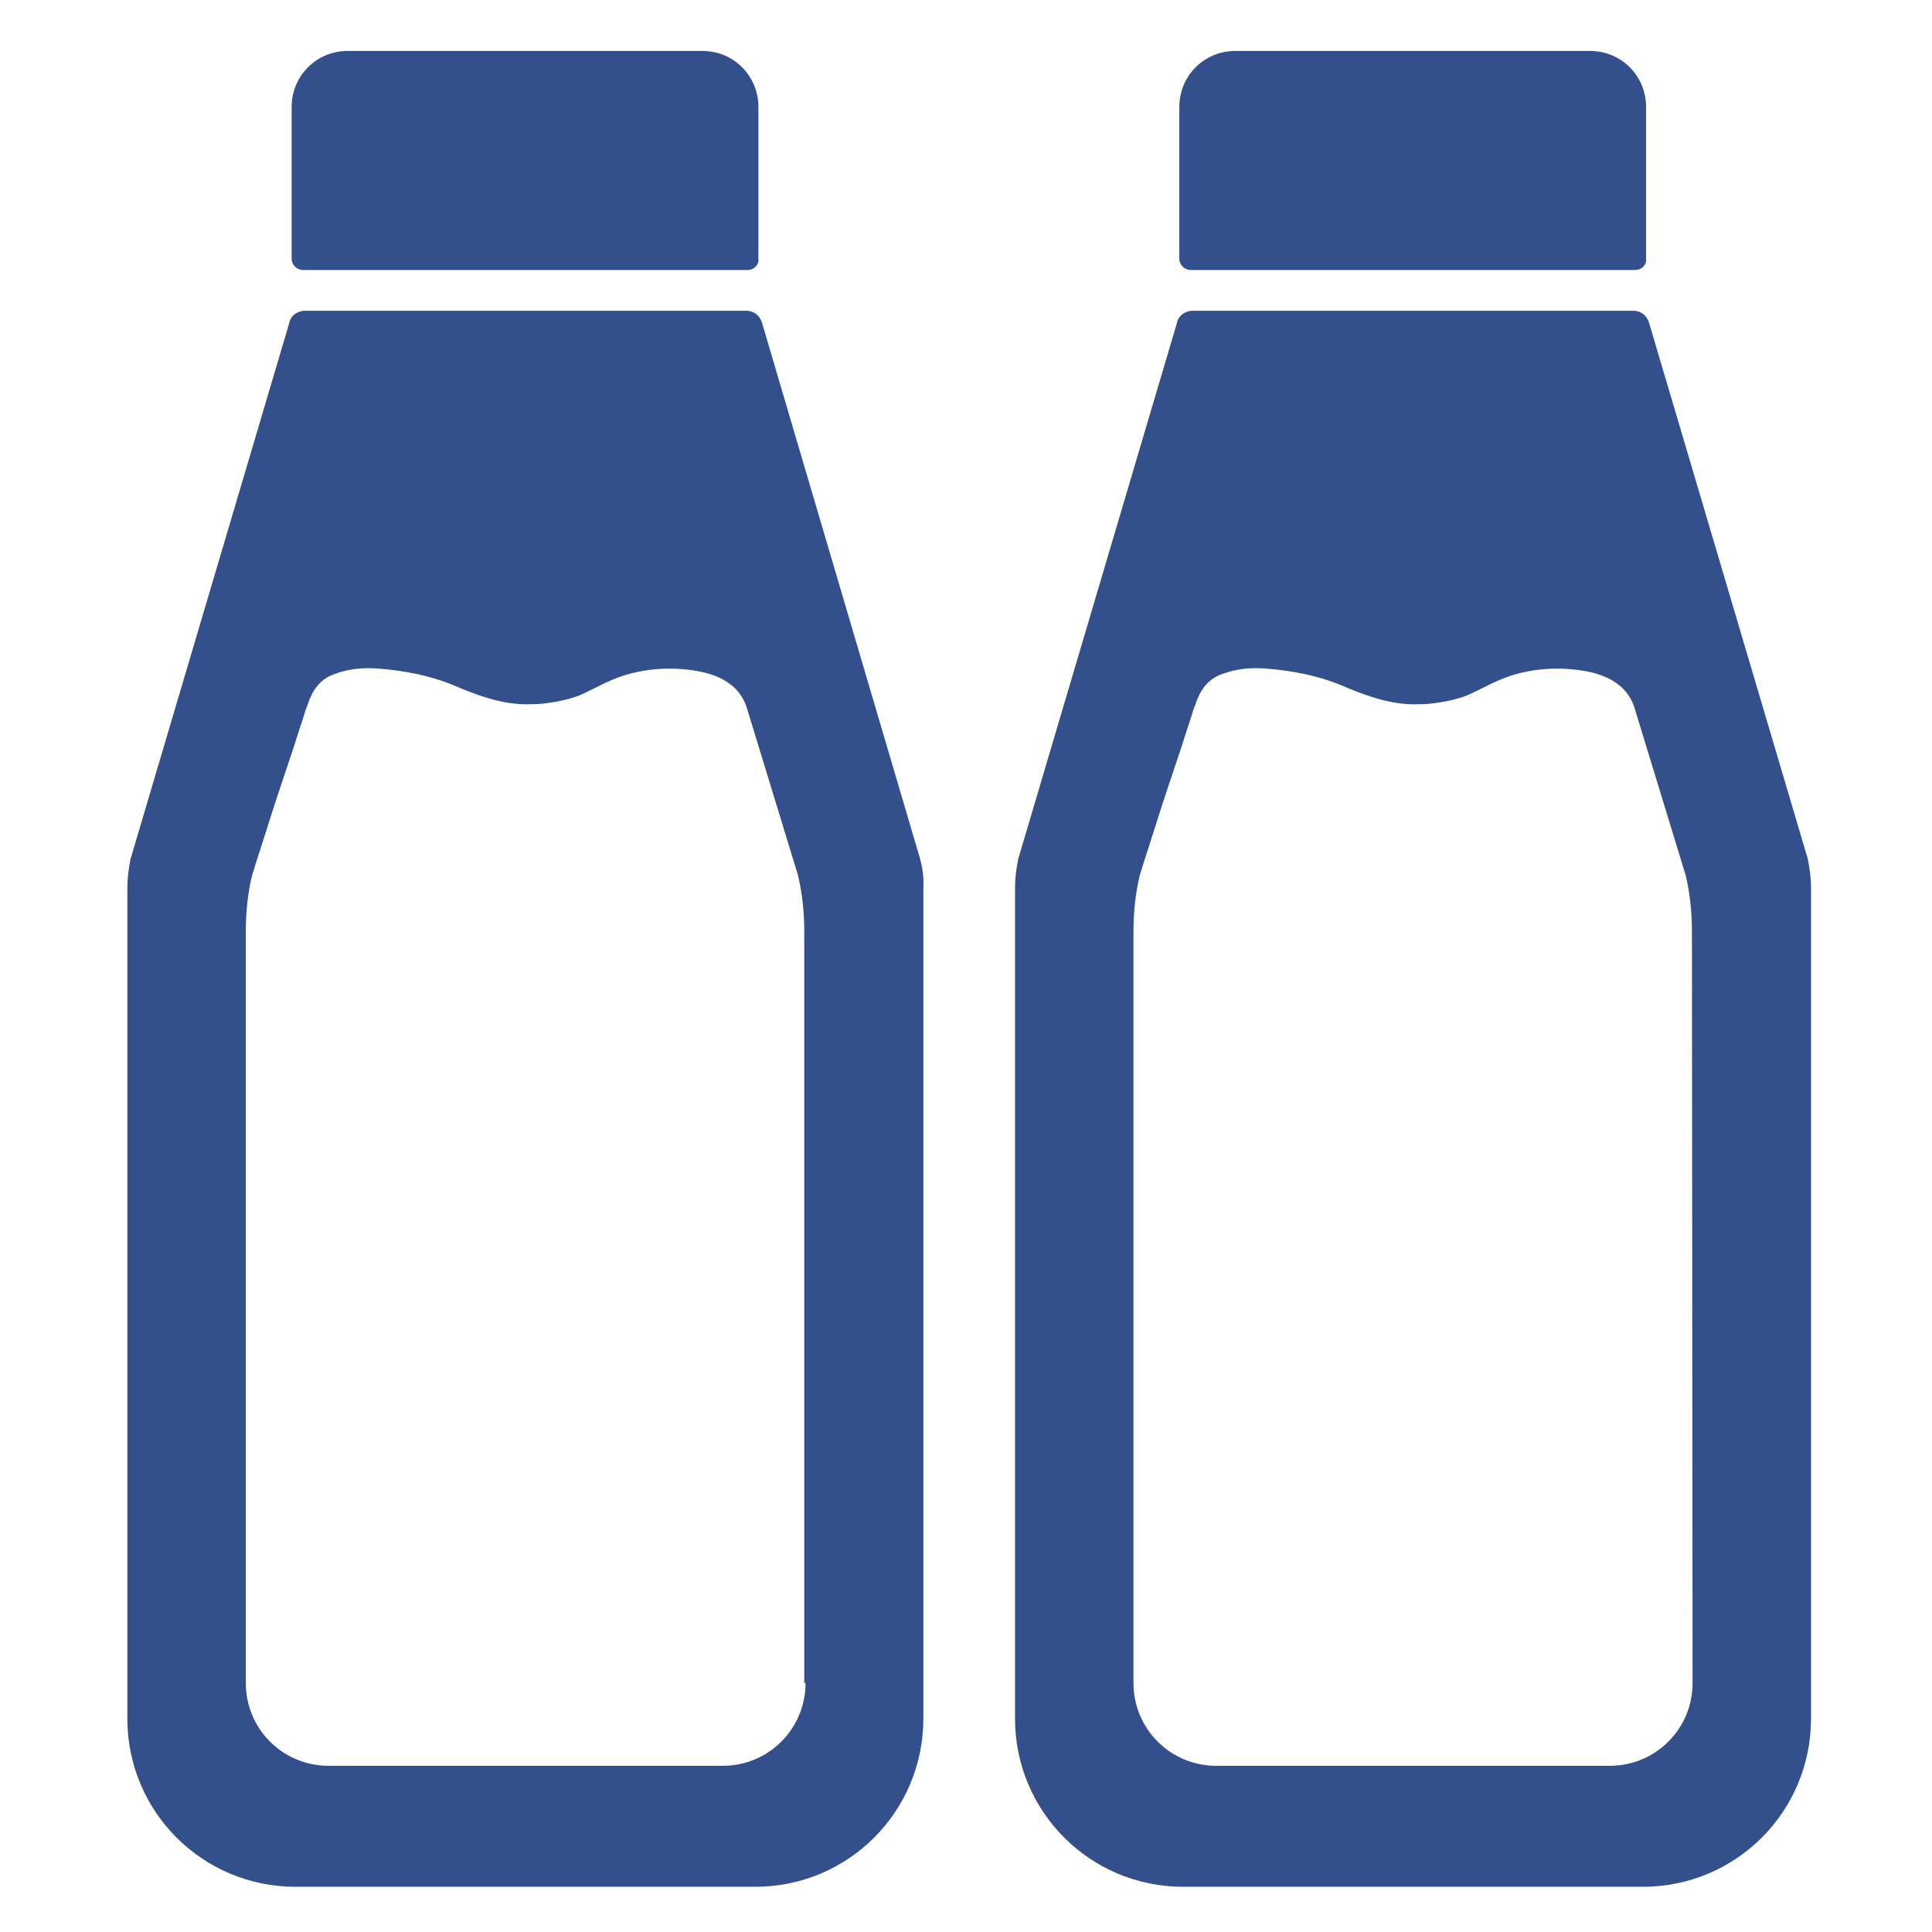 <?xml version="1.0" encoding="utf-8"?>
<!-- Generator: Adobe Illustrator 22.0.1, SVG Export Plug-In . SVG Version: 6.00 Build 0)  -->
<svg version="1.1" xmlns="http://www.w3.org/2000/svg" xmlns:xlink="http://www.w3.org/1999/xlink" x="0px" y="0px"
	 viewBox="0 0 303.4 303.4" style="enable-background:new 0 0 303.4 303.4;" xml:space="preserve">
<style type="text/css">
	.st0{display:none;}
	.st1{display:inline;fill:#33508D;}
	.st2{display:inline;}
	.st3{fill:#FAF8F5;}
	.st4{fill:#33508D;}
	.st5{fill:#EACD4D;}
	.st6{fill:#708042;}
	.st7{fill:#C56A36;}
	.st8{fill:#ACC5E0;}
	.st9{fill:#CCA79C;}
	.st10{fill:none;stroke:#33508D;stroke-width:23.166;stroke-miterlimit:10;}
</style>
<g id="레이어_1" class="st0">
	<g id="레이어_1_1_">
		<path class="st1" d="M247,65.8H27.7c-3.1,0-5.5,2.7-5.2,5.7l20.3,219.4c0.3,2.6,2.5,4.6,5.2,4.6h178.7c2.7,0,4.9-2,5.2-4.6
			l20.3-219.4C252.5,68.4,250.1,65.8,247,65.8z M137.4,246.5c-43.1,0-78.1-35-78.1-78.1s35-78.1,78.1-78.1s78.1,35,78.1,78.1
			C215.4,211.5,180.5,246.5,137.4,246.5z"/>
		<path class="st1" d="M260.5,55.4H14.2c-2.1,0-3.9-1.7-3.9-3.9V10.7c0-2.1,1.7-3.9,3.9-3.9h246.3c2.1,0,3.9,1.7,3.9,3.9v40.9
			C264.4,53.7,262.6,55.4,260.5,55.4z"/>
		<g class="st2">
			<path class="st3" d="M140.8,269.1c-0.6-0.1-1.1,0-1.6,0.2c-0.8,0.4-1.1,1.2-1.1,1.9c0,0.9,0.6,1.8,1.5,2.4l0.1,0.1
				c0.1,0.1,0.2,0.1,0.3,0.2c0.2,0.1,0.5,0.4,0.5,0.7c0.1,0.3-0.1,0.6-0.3,0.9c-0.4,0.4-1.2,0.4-1.7,0.1c-0.3-0.2-0.5-0.4-0.6-0.8
				c-0.2-0.6-0.4-1-0.7-1.1c-0.2-0.1-0.5-0.1-0.7,0s-0.4,0.3-0.4,0.6c0,0.1,0,0.1,0,0.2c-0.5,1.2-1.1,1.9-1.8,1.6
				c-0.1-0.1-0.2-0.1-0.3-0.3c-0.2-0.4,0-0.8,0.1-1.2c0.1-0.2,0.2-0.4,0.2-0.7c0.2-0.5,0.3-0.9,0.5-1.4c0.1-0.4,0.3-0.7,0.4-1.1
				c0.1-0.2,0.1-0.4,0.2-0.5c0-0.1,0.1-0.2,0.1-0.4l0,0c0-0.1,0-0.2,0-0.2c0-0.1,0-0.1,0-0.2s0-0.1-0.1-0.2c0-0.1,0-0.1-0.1-0.2
				l-0.1-0.1l-0.1-0.1c-0.1,0-0.1-0.1-0.2-0.1c-0.1,0-0.1,0-0.2,0c-0.1,0-0.3,0-0.3,0c-0.2,0-0.3,0.1-0.4,0.2
				c-0.3,0.2-0.4,0.6-0.5,0.9c-0.1,0.2-0.1,0.3-0.2,0.5c-0.1,0.2-0.2,0.5-0.3,0.7c-0.1,0.3-0.2,0.5-0.3,0.8s-0.2,0.5-0.3,0.8
				c-0.1,0.2-0.2,0.5-0.2,0.7c-0.1,0.2-0.1,0.3-0.2,0.5c0,0.1,0,0.1-0.1,0.2v0.1c0,0.1-0.1,0.2-0.2,0.3c-0.1,0.1-0.1,0.2-0.2,0.2
				c-0.1,0.1-0.2,0.2-0.3,0.3c-0.1,0-0.1,0.1-0.2,0.1c-0.2,0-0.4,0-0.5-0.1c-0.5-0.4-0.3-1.1-0.3-1.6c0-0.3,0.1-0.5,0.2-0.7
				c0.1-0.3,0.2-0.6,0.4-0.9c0.1-0.3,0.3-0.6,0.5-0.8c0.2-0.2,0.4-0.4,0.6-0.5c0.2-0.1,0.4-0.1,0.6-0.1c0.1,0,0.2-0.1,0.2-0.2
				s0.1-0.3,0.2-0.6c0.1-0.2,0.1-0.3,0.2-0.4c0-0.1,0-0.2-0.1-0.3c-0.3-0.2-0.8-0.3-1.7-0.1c-1.3,0.4-2.8,2.2-3.2,4.4
				c-0.1,0.6-0.6,2.2-1.7,2.3c-1.3,0.1-0.4-2-0.4-2s2.5-7.2,2.7-7.6c0.2-0.4,0.3-1.4-0.6-1.6c-0.9-0.1-1.3,1-1.3,1l-3,8.6
				c-0.5,1.2-1.1,1.9-1.8,1.6c-0.1-0.1-0.2-0.1-0.3-0.3c-0.2-0.4,0-0.8,0.1-1.2c0.1-0.2,0.2-0.4,0.2-0.7c0.2-0.5,0.3-0.9,0.5-1.4
				c0.1-0.4,0.3-0.7,0.4-1.1c0.1-0.2,0.1-0.4,0.2-0.5c0-0.1,0.1-0.2,0.1-0.4l0,0c0-0.1,0-0.2,0-0.2c0-0.1,0-0.1,0-0.2s0-0.1-0.1-0.2
				c0-0.1,0-0.1-0.1-0.2l-0.1-0.1l-0.1-0.1c-0.1,0-0.1-0.1-0.2-0.1s-0.1,0-0.2,0s-0.3,0-0.3,0c-0.2,0-0.3,0.1-0.4,0.2
				c-0.3,0.2-0.4,0.6-0.5,0.9c-0.1,0.2-0.1,0.3-0.2,0.5s-0.2,0.5-0.3,0.7c-0.1,0.3-0.2,0.5-0.3,0.8c-0.1,0.3-0.2,0.5-0.3,0.8
				c-0.1,0.2-0.2,0.5-0.2,0.7c-0.1,0.2-0.1,0.3-0.2,0.5c0,0.1,0,0.1-0.1,0.2v0.1c0,0.1-0.1,0.2-0.2,0.3c-0.1,0.1-0.1,0.2-0.2,0.2
				c-0.1,0.1-0.2,0.2-0.3,0.3c-0.1,0-0.1,0.1-0.2,0.1c-0.2,0-0.4,0-0.5-0.1c-0.5-0.4-0.3-1.1-0.3-1.6c0-0.3,0.1-0.5,0.2-0.7
				c0.1-0.3,0.2-0.6,0.4-0.9c0.1-0.3,0.3-0.6,0.5-0.8c0.2-0.2,0.4-0.4,0.6-0.5s0.4-0.1,0.6-0.1c0.1,0,0.2-0.1,0.2-0.2
				s0.1-0.3,0.2-0.6c0.1-0.2,0.1-0.3,0.2-0.4c0-0.1,0-0.2-0.1-0.3c-0.3-0.2-0.8-0.3-1.7-0.1c-1.3,0.4-2.7,2.1-3.2,4.2
				c-0.5,1.9-1.5,2.5-2.2,2.6c-1,0.1-1.9-0.2-2.6-0.7l-0.1-0.1c-0.2-0.2-0.5-0.4-1-0.6l2.3-6.5l0.8-2.3c0.1-0.3,0.4-0.6,0.7-0.6
				c0.1,0,0.3,0,0.4,0h0.1c0.2,0.1,0.5,0.5,0.5,0.9c0,0.1,0,0.2,0,0.3c-0.1,0.5-0.4,0.8-0.8,1.1c-0.3,0.3-0.8,0.5-1.1,0.7
				c-0.1,0-0.1,0.1-0.1,0.1l-0.6,1.5c-0.1,0.2,0.1,0.4,0.3,0.3c0.4-0.1,0.8-0.3,0.8-0.3c1.2-0.5,2.3-1.3,2.9-2.5
				c0.3-0.6,0.4-1.3,0.3-2c0-0.1,0-0.2-0.1-0.3c-0.4-1.2-1.6-2-2.8-1.9c-0.4,0-0.7,0.1-1,0.3c-0.4,0.2-0.7,0.5-1,0.9
				c-0.2,0.3-0.4,0.7-0.6,1.2l-1.1,3.1c-0.6,0.2-1.2,0.4-1.8,0.3c-0.6-0.1-1.1-0.4-1.5-0.9c-0.1-0.1-0.1-0.2-0.2-0.2
				c-0.1-0.1-0.2-0.1-0.3,0c-0.1,0.1-0.1,0.2-0.2,0.3c-0.1,0.5,0,1,0.2,1.5c0.1,0.1,0.2,0.3,0.3,0.4c0.1,0.1,0.2,0.2,0.4,0.3
				c0.5,0.4,1.3,0.6,1.9,0.5c0.2,0,0.4,0,0.6-0.1l-1.4,3.9c-0.1,0.2-0.2,0.4-0.4,0.6c-0.3,0.3-0.8,0.5-1.2,0.5c-0.1,0-0.1,0-0.2,0
				c-0.3,0-0.7-0.2-0.8-0.5c0-0.1,0-0.3,0-0.4c0.1-0.1,0.3-0.3,0.7-0.3c0,0,0.5,0,1,0.2c0.1,0,0.2,0,0.3-0.1
				c0.1-0.1,0.1-0.2,0.2-0.4c0.1-0.2,0.2-0.6,0.3-0.8c0-0.1,0-0.2-0.1-0.3c-0.4-0.1-0.8-0.2-1.2-0.3c-0.6-0.1-1.1,0-1.6,0.1
				c-0.4,0.1-0.7,0.3-1,0.5c-0.5,0.4-0.7,1-0.7,1.6l0,0c0,0.2,0.1,0.5,0.2,0.7c0.2,0.3,0.4,0.7,0.7,0.9c0.3,0.3,0.7,0.4,1.1,0.5
				c0.3,0.1,0.5,0.1,0.8,0.1s0.5,0,0.8,0c0.4-0.1,0.8-0.2,1.2-0.5c0.2-0.1,0.3-0.2,0.5-0.4c0,0,0.1-0.1,0.2-0.2s0.1-0.1,0.2-0.2l0,0
				c0.3,0.3,0.5,0.4,0.6,0.5l0,0c0.5,0.5,1.1,0.9,1.7,1.1c1,0.4,2.3,0.5,3.3,0c0.6-0.3,1.1-0.8,1.5-1.4c0.5,0.9,1.3,1.1,2.1,1
				c0.2,0,0.3-0.1,0.4-0.1c0.4-0.2,0.8-0.5,1-0.8c0,0,0.4,0.5,1.1,0.8c0.2,0.1,0.5,0.2,0.9,0.2c0.7,0,1.5-0.5,2-0.9l0.1,0.1
				c0.6,0.6,1.6,0.9,2.4,0.7c0.8-0.1,1.6-0.6,2.1-1.1c0.4,1.1,1.3,1.3,2.2,1.1c0.2,0,0.3-0.1,0.4-0.1c0.4-0.2,0.8-0.5,1-0.8
				c0,0,0.4,0.5,1.1,0.8c0.2,0.1,0.5,0.2,0.9,0.2c1.2,0,2.5-1.3,2.6-1.4l0,0l0,0c0.3,0.5,0.8,0.9,1.4,1.2c0.4,0.2,0.9,0.3,1.4,0.3
				c0.1,0,0.1,0,0.2,0c0.8,0,1.6-0.4,2.2-0.9c0.7-0.6,0.9-1.5,0.7-2.4c-0.2-0.8-0.9-1.3-1.6-1.8c-0.1,0-0.1-0.1-0.2-0.1
				c-0.2-0.1-0.3-0.3-0.5-0.4c-0.2-0.3-0.4-0.6-0.3-0.8c0-0.2,0.1-0.3,0.3-0.4l0,0c0.1,0,0.2-0.1,0.3-0.1c0.2,0,0.4,0,0.6,0.2
				c0.1,0.1,0.2,0.2,0.3,0.3c0.1,0.1,0.2,0.2,0.3,0.3c0.2,0.2,0.5,0.2,0.7,0.2c0.4-0.1,0.6-0.5,0.5-0.9
				C142.7,269.8,141.7,269.2,140.8,269.1z"/>
			<path class="st3" d="M152.4,270.9c0-0.1,0.1-0.2,0.1-0.3c0.1-0.2,0.1-0.5,0-0.8c0-0.2-0.1-0.3-0.3-0.4c-0.1-0.1-0.2-0.1-0.3-0.2
				c-0.1,0-0.1,0-0.2,0c-0.7-0.1-1.1,0.8-1.1,0.8l-2.1,4.5c0-0.8,0-1.9-0.1-2.4c0-0.8-0.1-1.6-0.9-1.7c-0.7-0.1-1.1,0.8-1.1,0.9
				l-1.3,3.3c0-0.3,0-0.6,0-0.9c0-1.1,0-2.3,0-2.6c0,0,0,0,0-0.1l0,0c0-0.2,0-0.3,0-0.4c0-0.4-0.1-1.1-0.6-1.3c-0.1,0-0.2-0.1-0.4,0
				c0,0,0,0-0.1,0c-0.9,0.1-0.8,1.3-0.8,1.3l0.1,5.1c0,0.1,0,0.3,0,0.4c0.1,0.5,0.2,0.9,0.5,1.2c0.3,0.3,0.7,0.4,1,0.3
				c0.6-0.1,1-0.8,1.2-1.4c0.1-0.3,0.2-0.6,0.3-0.8c0.1-0.3,0.2-0.5,0.3-0.8c0.1-0.2,0.2-0.5,0.3-0.7s0.1-0.4,0.2-0.5l0.1,2.7
				c0,0.8,0.4,1.6,1.3,1.6c0.6,0,1-0.6,1.3-1.1c0.1-0.2,1.5-3.4,2.3-5C152.3,271.2,152.3,271,152.4,270.9z"/>
			<path class="st3" d="M167.7,273.4c0-0.1,0.1-0.2,0.1-0.3l0.8-2.2c1.1,0,1.9-0.1,2.5-1.2c0.1-0.2,0.1-0.6-0.2-0.5
				c-0.1,0-0.1,0-0.2,0c-0.4,0.1-0.8,0.1-1.2,0.1c-0.1,0-0.1,0-0.2,0l0,0l0,0c0,0-0.1,0-0.2,0l0,0l0,0c0.2-0.6,0.4-1,0.4-1.1
				c0.2-0.4,0.3-1.4-0.6-1.6h-0.1c-0.2,0-0.4,0.1-0.5,0.1c-0.4,0.3-0.6,0.8-0.6,0.8l-0.6,1.7l0,0l0,0c-0.4,0-1.1-0.1-1.5-0.1
				c-0.2,0-0.5,0-0.4,0.3c0.2,0.7,0.8,1.1,1.4,1.2l-0.9,2.5v0.1l-0.1,0.2c-0.4,0.8-1.3,1.5-2,1.8c-0.6,0.3-1.7,0.4-2.3,0.3
				c-0.4-0.1-0.8-0.3-1-0.6c-0.2-0.4-0.3-0.8-0.2-1.2c0.1-0.5,0.2-0.9,0.4-1.3c0.4-0.8,0.8-1.4,1.3-1.6l0,0c0.3-0.2,0.7-0.3,1-0.2
				c0.4,0.1,0.6,0.4,0.6,0.8c-0.1,0.4-0.4,0.6-0.8,0.7c-0.3,0.1-0.7,0.2-1,0.2c-0.1,0-0.2,0-0.2,0c-0.1,0-0.2,0-0.2,0.1
				c-0.1,0.1-0.1,0.1-0.1,0.2c-0.1,0.2-0.3,0.7-0.3,1.1c0,0.1,0.1,0.3,0.2,0.3c0.4,0,0.7,0,1.2-0.1c0.4-0.1,0.9-0.2,1.2-0.3
				c0.5-0.2,0.9-0.5,1.2-0.9c0.9-1.3,0.4-3.3-1.2-3.6c-0.5-0.1-0.9-0.1-1.4,0.1c-0.2,0.1-0.4,0.1-0.6,0.2c-0.1,0.1-0.3,0.1-0.4,0.2
				c-1.2,0.7-2.1,2.1-2.6,3.4c0,0.1,0,0.1,0,0.2c-0.1,0.4-0.2,0.9-0.2,1.3l0,0l0,0c0,0.1,0,0.2,0,0.4c-0.3,0.2-0.7,0.4-1,0.6
				c-0.6,0.3-1.7,0.4-2.3,0.3c-0.4-0.1-0.8-0.3-1-0.6c-0.2-0.4-0.3-0.8-0.2-1.2c0.1-0.5,0.2-0.9,0.4-1.3c0.4-0.8,0.8-1.4,1.3-1.6
				l0,0c0.3-0.2,0.7-0.3,1-0.2c0.4,0.1,0.6,0.4,0.6,0.8c-0.1,0.4-0.4,0.6-0.8,0.7c-0.3,0.1-0.7,0.2-1,0.2c-0.1,0-0.2,0-0.2,0
				c-0.1,0-0.2,0-0.2,0.1c-0.1,0.1-0.1,0.1-0.1,0.2c-0.1,0.2-0.3,0.7-0.3,1.1c0,0.1,0.1,0.3,0.2,0.3c0.4,0,0.7,0,1.2-0.1
				c0.4-0.1,0.9-0.2,1.2-0.3c0.5-0.2,0.9-0.5,1.2-0.9c0.9-1.3,0.4-3.3-1.2-3.6c-0.5-0.1-0.9-0.1-1.4,0.1c-0.2,0.1-0.4,0.1-0.6,0.2
				c-0.1,0.1-0.3,0.1-0.4,0.2c-1.2,0.7-2.1,2.1-2.6,3.4c0,0.1,0,0.1,0,0.2c-0.1,0.4-0.2,0.9-0.2,1.3l0,0l0,0c0,0.3,0,1,0.4,1.6l0,0
				l0.1,0.1l0,0c0,0,0,0.1,0.1,0.1l0.1,0.1c0.7,0.8,1.7,1.1,2.9,1.1c0.8,0,1.8-0.3,2.6-0.7c0.3-0.2,0.6-0.4,0.8-0.6
				c0,0,0,0.1,0.1,0.1l0.1,0.1c0.7,0.8,1.7,1.1,2.9,1.1c0.8,0,1.8-0.3,2.6-0.7c0.3-0.2,0.7-0.4,1-0.7l0.1-0.1c0,0,0.1-0.1,0.3-0.3
				c0,0.1,0.1,0.2,0.1,0.3c0.3,0.6,0.8,1.1,1.4,1.3c0.7,0.3,1.4,0.2,2.1,0c0.6-0.3,1.1-0.7,1.4-1.2c0.2-0.3,0.3-0.5,0.3-0.8
				c0.1-0.3,0.1-0.6-0.1-0.9c-0.1-0.1-0.2-0.2-0.3-0.1c-0.2,0.3-0.4,0.5-0.7,0.8c-0.5,0.5-1.5,1.1-2.1,0.5c-0.1-0.1-0.1-0.1-0.2-0.2
				c-0.2-0.3-0.2-0.9-0.1-1.2C167.5,273.9,167.6,273.7,167.7,273.4z"/>
		</g>
		<path class="st1" d="M76.2,135.5c1-0.3,2-1,2.8-1.6c3.7-2.8,6.2-6.8,8.8-10.5c1.2-1.7,2.5-3.4,4.6-3.9c1-0.2,1.8-0.2,2.5,0.6
			c0.5,0.6,0.8,1.5,0.9,2.3c0.2,1.4,0.2,2.9,0.2,4.4c-0.1,2.6-0.7,7.9,2.9,8.6c5.1,1.1,6.3-12.7,7.2-15.9c0.7-2.4,1.9-4.8,3.9-6.2
			c2.1-1.4,5.1-1.6,6.9,0.1c1.6,1.5,1.9,3.8,3.1,5.6c1.5,2.4,4.2,2.5,6.3,0.9c2-1.5,3-3.9,4.5-5.8c0.8-1,1.8-1.8,2.9-2.3
			c1.9-0.8,4.2-1,6.1-0.2c1.7,0.7,2.9,2.1,3.9,3.6s1.7,3.2,2.5,4.8c1,2,1.8,4.2,2.7,6.3c0.9,2.1,1.9,4.3,3.2,6.3
			c1,1.6,2.6,4,4.6,4.1c1,0.1,2-0.5,2.8-1.2c2.5-2.4,2.5-6.9,2.7-10.2c0.1-1.8,0.3-3.7,0.7-5.5c0.2-0.9,0.5-2,1.2-2.7
			c0.6-0.7,1.6-0.9,2.5-0.7c0.9,0.2,1.7,0.7,2.2,1.5c0.8,1,1.3,2.3,2,3.4c0.6,1,1.4,1.9,2.7,1.9c0.3,0,0.5,0,0.8-0.1
			c1.8-0.5,2.7-2.6,3.8-3.9c0.6-0.6,1.2-1.3,2.1-1.4c1.3-0.2,2.4,0.7,3.4,1.5s1.9,1.7,2.8,2.7c1.3,1.4,2.4,3,3.4,4.6
			c1.7,2.9,3,6,5.9,7.9c0.9,0.6,2,1.1,3.1,1c1.7-0.2,2.1-1.9,1.9-3.4c-0.1-0.7-0.3-1.3-0.7-1.9c-12.7-20.9-35.6-34.9-61.9-34.9
			c-27.2,0-50.9,15-63.2,37.2c-0.3,0.5-0.5,1-0.6,1.5C73.8,135.4,74.9,135.9,76.2,135.5z"/>
		<g class="st2">
			<path class="st4" d="M116.5,191.6H83.7l10.1-10.5c2.7-2.8,4.8-5.1,6.3-7s2.6-3.6,3.4-4.9c0.7-1.3,1.2-2.4,1.4-3.2
				c0.2-0.8,0.3-1.5,0.3-2.1s-0.1-1.2-0.3-1.8c-0.2-0.6-0.5-1.1-0.9-1.5s-0.9-0.8-1.4-1.1c-0.6-0.3-1.2-0.4-2-0.4
				c-1.4,0-2.6,0.5-3.4,1.4S96,162.6,96,164c0,0.4,0.1,1,0.2,1.7H84.5c0-2.4,0.4-4.5,1.2-6.5c0.8-1.9,1.9-3.6,3.3-5s3.1-2.5,5-3.2
				c1.9-0.8,4-1.1,6.3-1.1s4.4,0.4,6.3,1.1c1.9,0.7,3.6,1.7,5,3s2.5,2.8,3.3,4.6s1.2,3.7,1.2,5.8c0,2.2-0.5,4.3-1.4,6.2
				c-1,1.9-2.5,3.8-4.6,5.8l-6.7,6.3h13.2v8.9H116.5z"/>
			<path class="st4" d="M149.5,175.2h4.9v8.1h-4.9v8.4h-9.8v-8.4H120v-6.8l15.5-25.5h13.9v24.2H149.5z M139.7,175.2v-16l-9.3,16
				H139.7z"/>
			<path class="st4" d="M156.5,171.2c0-3.2,0.4-6.2,1.3-8.8c0.8-2.6,2-4.9,3.6-6.8c1.5-1.9,3.3-3.3,5.5-4.3c2.1-1,4.4-1.5,7-1.5
				c2.5,0,4.8,0.5,7,1.5c2.1,1,3.9,2.5,5.5,4.3c1.5,1.9,2.7,4.1,3.5,6.8c0.8,2.6,1.3,5.6,1.3,8.8s-0.4,6.2-1.3,8.8
				c-0.8,2.6-2,4.9-3.5,6.8c-1.5,1.9-3.3,3.3-5.5,4.4c-2.1,1-4.4,1.5-7,1.5s-4.9-0.5-7-1.5s-3.9-2.5-5.5-4.4
				c-1.5-1.9-2.7-4.2-3.6-6.8S156.5,174.5,156.5,171.2z M167,171.2c0,1.8,0.2,3.4,0.5,4.9s0.8,2.8,1.4,3.8c0.6,1.1,1.3,1.9,2.1,2.5
				s1.8,0.9,2.8,0.9s1.9-0.3,2.8-0.9c0.8-0.6,1.6-1.4,2.1-2.5c0.6-1.1,1-2.4,1.4-3.8c0.3-1.5,0.5-3.1,0.5-4.9c0-1.8-0.2-3.4-0.5-4.9
				s-0.8-2.8-1.4-3.8c-0.6-1.1-1.3-1.9-2.1-2.5s-1.8-0.9-2.8-0.9s-2,0.3-2.8,0.9c-0.8,0.6-1.5,1.4-2.1,2.5s-1.1,2.3-1.4,3.8
				C167.2,167.8,167,169.5,167,171.2z"/>
		</g>
		<g class="st2">
			<path class="st4" d="M106.1,210.1l1.5,3.8l1.5-3.8h1.8l-2.6,6.3H107l-2.6-6.3H106.1z"/>
			<path class="st4" d="M115,215.3h-2.3l-0.4,1.1h-1.7l2.4-6.3h1.8l2.4,6.3h-1.7L115,215.3z M114.5,214.1l-0.7-2.1l-0.7,2.1H114.5z"
				/>
			<path class="st4" d="M117.8,216.4v-6.3h1.6l3,3.8v-3.8h1.6v6.3h-1.6l-3-3.8v3.8H117.8z"/>
			<path class="st4" d="M127,210.1v6.3h-1.6v-6.3H127z"/>
			<path class="st4" d="M129.9,210.1v4.9h2v1.4h-3.6v-6.3L129.9,210.1L129.9,210.1z"/>
			<path class="st4" d="M134.4,210.1v4.9h2v1.4h-3.6v-6.3L134.4,210.1L134.4,210.1z"/>
			<path class="st4" d="M141.3,215.3H139l-0.4,1.1h-1.7l2.4-6.3h1.8l2.4,6.3h-1.7L141.3,215.3z M140.8,214.1l-0.7-2.1l-0.7,2.1
				H140.8z"/>
			<path class="st4" d="M146.9,210.1h2.4c0.6,0,1,0.1,1.3,0.4c0.3,0.3,0.4,0.7,0.4,1.2c0,0.3-0.1,0.6-0.2,0.8
				c-0.1,0.2-0.3,0.4-0.5,0.5c0.2,0,0.4,0.1,0.6,0.2c0.2,0.1,0.3,0.2,0.4,0.3c0.1,0.1,0.2,0.3,0.2,0.4c0,0.2,0.1,0.3,0.1,0.5
				c0,0.3-0.1,0.6-0.2,0.8c-0.1,0.2-0.2,0.4-0.4,0.6c-0.2,0.2-0.4,0.3-0.7,0.3c-0.3,0.1-0.6,0.1-0.9,0.1h-2.6L146.9,210.1
				L146.9,210.1z M148.5,212.6h0.3c0.5,0,0.8-0.2,0.8-0.6c0-0.4-0.3-0.6-0.8-0.6h-0.3V212.6z M148.5,215.1h0.4
				c0.4,0,0.7-0.1,0.9-0.2c0.2-0.1,0.3-0.3,0.3-0.5s-0.1-0.4-0.3-0.5s-0.5-0.2-0.9-0.2h-0.4V215.1z"/>
			<path class="st4" d="M156.2,211.5h-1.9v1h1.8v1.4h-1.8v1.1h1.9v1.4h-3.6v-6.3h3.6V211.5z"/>
			<path class="st4" d="M161.3,215.3H159l-0.4,1.1h-1.7l2.4-6.3h1.8l2.4,6.3h-1.7L161.3,215.3z M160.8,214.1l-0.7-2.1l-0.7,2.1
				H160.8z"/>
			<path class="st4" d="M164.1,216.4v-6.3h1.6l3,3.8v-3.8h1.6v6.3h-1.6l-3-3.8v3.8H164.1z"/>
		</g>
	</g>
	<g id="레이어_3">
		<g class="st2">
			<path class="st4" d="M97.5,41.4H27.7c-1,0-1.8-0.8-1.8-1.8V15.8c0-4.9,3.9-8.8,8.8-8.8h55.7c4.9,0,8.8,3.9,8.8,8.8v23.9
				C99.3,40.7,98.5,41.4,97.5,41.4z"/>
			<path class="st4" d="M124.6,133.9L99.8,49.8c-0.3-1.2-1.3-2-2.5-2H28c-1.2,0-2.3,0.8-2.5,2L0.6,133.9c-0.3,1.5-0.5,3-0.5,4.5
				v130.5c0,14.6,11.8,26.4,26.4,26.4h72.2c14.6,0,26.4-11.8,26.4-26.4V138.4C125.1,136.9,125,135.4,124.6,133.9z M106.6,263.3
				c0,7.2-5.8,13-13,13H31.7c-7.2,0-13-5.8-13-13v-118c0-3,0.3-6,1-8.9c0.1-0.2,0.1-0.4,0.2-0.6c0.4-1.4,0.9-2.8,1.3-4.1
				c0.7-2.2,1.4-4.4,2.1-6.6c0.8-2.4,1.6-4.8,2.4-7.2c0.7-2,1.3-4.1,2-6.1c0.2-0.7,0.4-1.4,0.7-2.1c0.7-2.2,1.9-4,4.1-4.8
				c2.3-0.9,4.7-1.1,7.1-0.9c3.9,0.3,8.1,1.1,11.7,2.6c3.5,1.5,7.2,2.9,11.1,3c1,0,2,0,2.9-0.1c1.9-0.2,4-0.6,5.8-1.3
				c2.3-1,4.4-2.3,6.9-3.1c3.8-1.2,7.8-1.4,11.7-0.7c3.3,0.6,6.4,2.1,7.6,5.5l8.1,26.5c0.7,2.9,1,5.9,1,8.9v118H106.6z"/>
			<path class="st4" d="M236.9,41.4H167c-1,0-1.8-0.8-1.8-1.8V15.8c0-4.9,3.9-8.8,8.8-8.8h55.7c4.9,0,8.8,3.9,8.8,8.8v23.9
				C238.6,40.7,237.8,41.4,236.9,41.4z"/>
			<path class="st4" d="M264,133.9l-24.9-84.1c-0.3-1.2-1.3-2-2.5-2h-69.2c-1.2,0-2.3,0.8-2.5,2L140,133.9c-0.3,1.5-0.5,3-0.5,4.5
				v130.5c0,14.6,11.8,26.4,26.4,26.4h72.2c14.6,0,26.4-11.8,26.4-26.4V138.4C264.5,136.9,264.3,135.4,264,133.9z M245.9,263.3
				c0,7.2-5.8,13-13,13H171c-7.2,0-13-5.8-13-13v-118c0-3,0.3-6,1-8.9c0.1-0.2,0.1-0.4,0.2-0.6c0.4-1.4,0.9-2.8,1.3-4.1
				c0.7-2.2,1.4-4.4,2.1-6.6c0.8-2.4,1.6-4.8,2.4-7.2c0.7-2,1.3-4.1,2-6.1c0.2-0.7,0.4-1.4,0.7-2.1c0.7-2.2,1.9-4,4.1-4.8
				c2.3-0.9,4.7-1.1,7.1-0.9c3.9,0.3,8.1,1.1,11.7,2.6c3.5,1.5,7.2,2.9,11.1,3c1,0,2,0,2.9-0.1c1.9-0.2,4-0.6,5.8-1.3
				c2.3-1,4.4-2.3,6.9-3.1c3.8-1.2,7.8-1.4,11.7-0.7c3.3,0.6,6.4,2.1,7.6,5.5l8.1,26.5c0.7,2.9,1,5.9,1,8.9v118H245.9z"/>
		</g>
	</g>
	<g id="레이어_1_2_" class="st2">
		<path class="st4" d="M261.7,66.9H42.3c-3.1,0-5.5,2.7-5.2,5.7L57.4,292c0.3,2.6,2.5,4.6,5.2,4.6h178.7c2.7,0,4.9-2,5.2-4.6
			l20.3-219.4C267.2,69.6,264.8,66.9,261.7,66.9z M152,247.7c-43.1,0-78.1-35-78.1-78.1s35-78.1,78.1-78.1s78.1,35,78.1,78.1
			S195.1,247.7,152,247.7z"/>
		<path class="st4" d="M275.2,56.6H28.9c-2.1,0-3.9-1.7-3.9-3.9V11.9C25,9.7,26.7,8,28.9,8h246.3c2.1,0,3.9,1.7,3.9,3.9v40.9
			C279,54.9,277.3,56.6,275.2,56.6z"/>
		<g>
			<path class="st3" d="M155.5,270.3c-0.6-0.1-1.1,0-1.6,0.2c-0.8,0.4-1.1,1.2-1.1,1.9c0,0.9,0.6,1.8,1.5,2.4l0.1,0.1
				c0.1,0.1,0.2,0.1,0.3,0.2c0.2,0.1,0.5,0.4,0.5,0.7c0.1,0.3-0.1,0.6-0.3,0.9c-0.4,0.4-1.2,0.4-1.7,0.1c-0.3-0.2-0.5-0.4-0.6-0.8
				c-0.2-0.6-0.4-1-0.7-1.1c-0.2-0.1-0.5-0.1-0.7,0c-0.2,0.1-0.4,0.3-0.4,0.6c0,0.1,0,0.1,0,0.2c-0.5,1.2-1.1,1.9-1.8,1.6
				c-0.1-0.1-0.2-0.1-0.3-0.3c-0.2-0.4,0-0.8,0.1-1.2c0.1-0.2,0.2-0.4,0.2-0.7c0.2-0.5,0.3-0.9,0.5-1.4c0.1-0.4,0.3-0.7,0.4-1.1
				c0.1-0.2,0.1-0.4,0.2-0.5c0-0.1,0.1-0.2,0.1-0.4l0,0c0-0.1,0-0.2,0-0.2c0-0.1,0-0.1,0-0.2s0-0.1-0.1-0.2c0-0.1,0-0.1-0.1-0.2
				l-0.1-0.1l-0.1-0.1c-0.1,0-0.1-0.1-0.2-0.1c-0.1,0-0.1,0-0.2,0c-0.1,0-0.3,0-0.3,0c-0.2,0-0.3,0.1-0.4,0.2
				c-0.3,0.2-0.4,0.6-0.5,0.9c-0.1,0.2-0.1,0.3-0.2,0.5s-0.2,0.5-0.3,0.7c-0.1,0.3-0.2,0.5-0.3,0.8s-0.2,0.5-0.3,0.8
				c-0.1,0.2-0.2,0.5-0.2,0.7c-0.1,0.2-0.1,0.3-0.2,0.5c0,0.1,0,0.1-0.1,0.2v0.1c0,0.1-0.1,0.2-0.2,0.3c-0.1,0.1-0.1,0.2-0.2,0.2
				c-0.1,0.1-0.2,0.2-0.3,0.3c-0.1,0-0.1,0.1-0.2,0.1c-0.2,0-0.4,0-0.5-0.1c-0.5-0.4-0.3-1.1-0.3-1.6c0-0.3,0.1-0.5,0.2-0.7
				c0.1-0.3,0.2-0.6,0.4-0.9c0.1-0.3,0.3-0.6,0.5-0.8c0.2-0.2,0.4-0.4,0.6-0.5c0.2-0.1,0.4-0.1,0.6-0.1c0.1,0,0.2-0.1,0.2-0.2
				s0.1-0.3,0.2-0.6c0.1-0.2,0.1-0.3,0.2-0.4c0-0.1,0-0.2-0.1-0.3c-0.3-0.2-0.8-0.3-1.7-0.1c-1.3,0.4-2.8,2.2-3.2,4.4
				c-0.1,0.6-0.6,2.2-1.7,2.3c-1.3,0.1-0.4-2-0.4-2s2.5-7.2,2.7-7.6s0.3-1.4-0.6-1.6c-0.9-0.1-1.3,1-1.3,1l-3,8.6
				c-0.5,1.2-1.1,1.9-1.8,1.6c-0.1-0.1-0.2-0.1-0.3-0.3c-0.2-0.4,0-0.8,0.1-1.2c0.1-0.2,0.2-0.4,0.2-0.7c0.2-0.5,0.3-0.9,0.5-1.4
				c0.1-0.4,0.3-0.7,0.4-1.1c0.1-0.2,0.1-0.4,0.2-0.5c0-0.1,0.1-0.2,0.1-0.4l0,0c0-0.1,0-0.2,0-0.2c0-0.1,0-0.1,0-0.2s0-0.1-0.1-0.2
				c0-0.1,0-0.1-0.1-0.2l-0.1-0.1l-0.1-0.1c-0.1,0-0.1-0.1-0.2-0.1s-0.1,0-0.2,0s-0.3,0-0.3,0c-0.2,0-0.3,0.1-0.4,0.2
				c-0.3,0.2-0.4,0.6-0.5,0.9c-0.1,0.2-0.1,0.3-0.2,0.5c-0.1,0.2-0.2,0.5-0.3,0.7c-0.1,0.3-0.2,0.5-0.3,0.8
				c-0.1,0.3-0.2,0.5-0.3,0.8c-0.1,0.2-0.2,0.5-0.2,0.7c-0.1,0.2-0.1,0.3-0.2,0.5c0,0.1,0,0.1-0.1,0.2v0.1c0,0.1-0.1,0.2-0.2,0.3
				c-0.1,0.1-0.1,0.2-0.2,0.2c-0.1,0.1-0.2,0.2-0.3,0.3c-0.1,0-0.1,0.1-0.2,0.1c-0.2,0-0.4,0-0.5-0.1c-0.5-0.4-0.3-1.1-0.3-1.6
				c0-0.3,0.1-0.5,0.2-0.7c0.1-0.3,0.2-0.6,0.4-0.9c0.1-0.3,0.3-0.6,0.5-0.8c0.2-0.2,0.4-0.4,0.6-0.5s0.4-0.1,0.6-0.1
				c0.1,0,0.2-0.1,0.2-0.2s0.1-0.3,0.2-0.6c0.1-0.2,0.1-0.3,0.2-0.4c0-0.1,0-0.2-0.1-0.3c-0.3-0.2-0.8-0.3-1.7-0.1
				c-1.3,0.4-2.7,2.1-3.2,4.2c-0.5,1.9-1.5,2.5-2.2,2.6c-1,0.1-1.9-0.2-2.6-0.7l-0.1-0.1c-0.2-0.2-0.5-0.4-1-0.6l2.3-6.5l0.8-2.3
				c0.1-0.3,0.4-0.6,0.7-0.6c0.1,0,0.3,0,0.4,0h0.1c0.2,0.1,0.5,0.5,0.5,0.9c0,0.1,0,0.2,0,0.3c-0.1,0.5-0.4,0.8-0.8,1.1
				c-0.3,0.3-0.8,0.5-1.1,0.7c-0.1,0-0.1,0.1-0.1,0.1l-0.6,1.5c-0.1,0.2,0.1,0.4,0.3,0.3c0.4-0.1,0.8-0.3,0.8-0.3
				c1.2-0.5,2.3-1.3,2.9-2.5c0.3-0.6,0.4-1.3,0.3-2c0-0.1,0-0.2-0.1-0.3c-0.4-1.2-1.6-2-2.8-1.9c-0.4,0-0.7,0.1-1,0.3
				c-0.4,0.2-0.7,0.5-1,0.9c-0.2,0.3-0.4,0.7-0.6,1.2l-1.1,3.1c-0.6,0.2-1.2,0.4-1.8,0.3c-0.6-0.1-1.1-0.4-1.5-0.9
				c-0.1-0.1-0.1-0.2-0.2-0.2c-0.1-0.1-0.2-0.1-0.3,0c-0.1,0.1-0.1,0.2-0.2,0.3c-0.1,0.5,0,1,0.2,1.5c0.1,0.1,0.2,0.3,0.3,0.4
				c0.1,0.1,0.2,0.2,0.4,0.3c0.5,0.4,1.3,0.6,1.9,0.5c0.2,0,0.4,0,0.6-0.1l-1.4,3.9c-0.1,0.2-0.2,0.4-0.4,0.6
				c-0.3,0.3-0.8,0.5-1.2,0.5c-0.1,0-0.1,0-0.2,0c-0.3,0-0.7-0.2-0.8-0.5c0-0.1,0-0.3,0-0.4c0.1-0.1,0.3-0.3,0.7-0.3
				c0,0,0.5,0,1,0.2c0.1,0,0.2,0,0.3-0.1c0.1-0.1,0.1-0.2,0.2-0.4c0.1-0.2,0.2-0.6,0.3-0.8c0-0.1,0-0.2-0.1-0.3
				c-0.4-0.1-0.8-0.2-1.2-0.3c-0.6-0.1-1.1,0-1.6,0.1c-0.4,0.1-0.7,0.3-1,0.5c-0.5,0.4-0.7,1-0.7,1.6l0,0c0,0.2,0.1,0.5,0.2,0.7
				c0.2,0.3,0.4,0.7,0.7,0.9c0.3,0.3,0.7,0.4,1.1,0.5c0.3,0.1,0.5,0.1,0.8,0.1s0.5,0,0.8,0c0.4-0.1,0.8-0.2,1.2-0.5
				c0.2-0.1,0.3-0.2,0.5-0.4c0,0,0.1-0.1,0.2-0.2s0.1-0.1,0.2-0.2l0,0c0.3,0.3,0.5,0.4,0.6,0.5l0,0c0.5,0.5,1.1,0.9,1.7,1.1
				c1,0.4,2.3,0.5,3.3,0c0.6-0.3,1.1-0.8,1.5-1.4c0.5,0.9,1.3,1.1,2.1,1c0.2,0,0.3-0.1,0.4-0.1c0.4-0.2,0.8-0.5,1-0.8
				c0,0,0.4,0.5,1.1,0.8c0.2,0.1,0.5,0.2,0.9,0.2c0.7,0,1.5-0.5,2-0.9l0.1,0.1c0.6,0.6,1.6,0.9,2.4,0.7c0.8-0.1,1.6-0.6,2.1-1.1
				c0.4,1.1,1.3,1.3,2.2,1.1c0.2,0,0.3-0.1,0.4-0.1c0.4-0.2,0.8-0.5,1-0.8c0,0,0.4,0.5,1.1,0.8c0.2,0.1,0.5,0.2,0.9,0.2
				c1.2,0,2.5-1.3,2.6-1.4l0,0l0,0c0.3,0.5,0.8,0.9,1.4,1.2c0.4,0.2,0.9,0.3,1.4,0.3c0.1,0,0.1,0,0.2,0c0.8,0,1.6-0.4,2.2-0.9
				c0.7-0.6,0.9-1.5,0.7-2.4c-0.2-0.8-0.9-1.3-1.6-1.8c-0.1,0-0.1-0.1-0.2-0.1c-0.2-0.1-0.3-0.3-0.5-0.4c-0.2-0.3-0.4-0.6-0.3-0.8
				c0-0.2,0.1-0.3,0.3-0.4l0,0c0.1,0,0.2-0.1,0.3-0.1c0.2,0,0.4,0,0.6,0.2c0.1,0.1,0.2,0.2,0.3,0.3c0.1,0.1,0.2,0.2,0.3,0.3
				c0.2,0.2,0.5,0.2,0.7,0.2c0.4-0.1,0.6-0.5,0.5-0.9C157.4,271,156.4,270.4,155.5,270.3z"/>
			<path class="st3" d="M167,272.1c0-0.1,0.1-0.2,0.1-0.3c0.1-0.2,0.1-0.5,0-0.8c0-0.2-0.1-0.3-0.3-0.4c-0.1-0.1-0.2-0.1-0.3-0.2
				c-0.1,0-0.1,0-0.2,0c-0.7-0.1-1.1,0.8-1.1,0.8l-2.1,4.5c0-0.8,0-1.9-0.1-2.4c0-0.8-0.1-1.6-0.9-1.7c-0.7-0.1-1.1,0.8-1.1,0.9
				l-1.3,3.3c0-0.3,0-0.6,0-0.9c0-1.1,0-2.3,0-2.6c0,0,0,0,0-0.1l0,0c0-0.2,0-0.3,0-0.4c0-0.4-0.1-1.1-0.6-1.3c-0.1,0-0.2-0.1-0.4,0
				c0,0,0,0-0.1,0c-0.9,0.1-0.8,1.3-0.8,1.3l0.1,5.1c0,0.1,0,0.3,0,0.4c0.1,0.5,0.2,0.9,0.5,1.2c0.3,0.3,0.7,0.4,1,0.3
				c0.6-0.1,1-0.8,1.2-1.4c0.1-0.3,0.2-0.6,0.3-0.8c0.1-0.3,0.2-0.5,0.3-0.8c0.1-0.2,0.2-0.5,0.3-0.7s0.1-0.4,0.2-0.5l0.1,2.7
				c0,0.8,0.4,1.6,1.3,1.6c0.6,0,1-0.6,1.3-1.1c0.1-0.2,1.5-3.4,2.3-5C166.9,272.4,167,272.2,167,272.1z"/>
			<path class="st3" d="M182.4,274.6c0-0.1,0.1-0.2,0.1-0.3l0.8-2.2c1.1,0,1.9-0.1,2.5-1.2c0.1-0.2,0.1-0.6-0.2-0.5
				c-0.1,0-0.1,0-0.2,0c-0.4,0.1-0.8,0.1-1.2,0.1c-0.1,0-0.1,0-0.2,0l0,0l0,0c0,0-0.1,0-0.2,0l0,0l0,0c0.2-0.6,0.4-1,0.4-1.1
				c0.2-0.4,0.3-1.4-0.6-1.6h-0.1c-0.2,0-0.4,0.1-0.5,0.1c-0.4,0.3-0.6,0.8-0.6,0.8l-0.6,1.7l0,0l0,0c-0.4,0-1.1-0.1-1.5-0.1
				c-0.2,0-0.5,0-0.4,0.3c0.2,0.7,0.8,1.1,1.4,1.2l-0.9,2.5v0.1l-0.1,0.2c-0.4,0.8-1.3,1.5-2,1.8c-0.6,0.3-1.7,0.4-2.3,0.3
				c-0.4-0.1-0.8-0.3-1-0.6c-0.2-0.4-0.3-0.8-0.2-1.2c0.1-0.5,0.2-0.9,0.4-1.3c0.4-0.8,0.8-1.4,1.3-1.6l0,0c0.3-0.2,0.7-0.3,1-0.2
				c0.4,0.1,0.6,0.4,0.6,0.8c-0.1,0.4-0.4,0.6-0.8,0.7c-0.3,0.1-0.7,0.2-1,0.2c-0.1,0-0.2,0-0.2,0c-0.1,0-0.2,0-0.2,0.1
				c-0.1,0.1-0.1,0.1-0.1,0.2c-0.1,0.2-0.3,0.7-0.3,1.1c0,0.1,0.1,0.3,0.2,0.3c0.4,0,0.7,0,1.2-0.1c0.4-0.1,0.9-0.2,1.2-0.3
				c0.5-0.2,0.9-0.5,1.2-0.9c0.9-1.3,0.4-3.3-1.2-3.6c-0.5-0.1-0.9-0.1-1.4,0.1c-0.2,0.1-0.4,0.1-0.6,0.2c-0.1,0.1-0.3,0.1-0.4,0.2
				c-1.2,0.7-2.1,2.1-2.6,3.4c0,0.1,0,0.1,0,0.2c-0.1,0.4-0.2,0.9-0.2,1.3l0,0l0,0c0,0.1,0,0.2,0,0.4c-0.3,0.2-0.7,0.4-1,0.6
				c-0.6,0.3-1.7,0.4-2.3,0.3c-0.4-0.1-0.8-0.3-1-0.6c-0.2-0.4-0.3-0.8-0.2-1.2c0.1-0.5,0.2-0.9,0.4-1.3c0.4-0.8,0.8-1.4,1.3-1.6
				l0,0c0.3-0.2,0.7-0.3,1-0.2c0.4,0.1,0.6,0.4,0.6,0.8c-0.1,0.4-0.4,0.6-0.8,0.7c-0.3,0.1-0.7,0.2-1,0.2c-0.1,0-0.2,0-0.2,0
				c-0.1,0-0.2,0-0.2,0.1c-0.1,0.1-0.1,0.1-0.1,0.2c-0.1,0.2-0.3,0.7-0.3,1.1c0,0.1,0.1,0.3,0.2,0.3c0.4,0,0.7,0,1.2-0.1
				c0.4-0.1,0.9-0.2,1.2-0.3c0.5-0.2,0.9-0.5,1.2-0.9c0.9-1.3,0.4-3.3-1.2-3.6c-0.5-0.1-0.9-0.1-1.4,0.1c-0.2,0.1-0.4,0.1-0.6,0.2
				c-0.1,0.1-0.3,0.1-0.4,0.2c-1.2,0.7-2.1,2.1-2.6,3.4c0,0.1,0,0.1,0,0.2c-0.1,0.4-0.2,0.9-0.2,1.3l0,0l0,0c0,0.3,0,1,0.4,1.6l0,0
				l0.1,0.1l0,0c0,0,0,0.1,0.1,0.1l0.1,0.1c0.7,0.8,1.7,1.1,2.9,1.1c0.8,0,1.8-0.3,2.6-0.7c0.3-0.2,0.6-0.4,0.8-0.6
				c0,0,0,0.1,0.1,0.1l0.1,0.1c0.7,0.8,1.7,1.1,2.9,1.1c0.8,0,1.8-0.3,2.6-0.7c0.3-0.2,0.7-0.4,1-0.7l0.1-0.1c0,0,0.1-0.1,0.3-0.3
				c0,0.1,0.1,0.2,0.1,0.3c0.3,0.6,0.8,1.1,1.4,1.3c0.7,0.3,1.4,0.2,2.1,0c0.6-0.3,1.1-0.7,1.4-1.2c0.2-0.3,0.3-0.5,0.3-0.8
				c0.1-0.3,0.1-0.6-0.1-0.9c-0.1-0.1-0.2-0.2-0.3-0.1c-0.2,0.3-0.4,0.5-0.7,0.8c-0.5,0.5-1.5,1.1-2.1,0.5c-0.1-0.1-0.1-0.1-0.2-0.2
				c-0.2-0.3-0.2-0.9-0.1-1.2C182.2,275.1,182.3,274.8,182.4,274.6z"/>
		</g>
		<path class="st4" d="M90.9,136.7c1-0.3,2-1,2.8-1.6c3.7-2.8,6.2-6.8,8.8-10.5c1.2-1.7,2.5-3.4,4.6-3.9c1-0.2,1.8-0.2,2.5,0.6
			c0.5,0.6,0.8,1.5,0.9,2.3c0.2,1.4,0.2,2.9,0.2,4.4c-0.1,2.6-0.7,7.9,2.9,8.6c5.1,1.1,6.3-12.7,7.2-15.9c0.7-2.4,1.9-4.8,3.9-6.2
			c2.1-1.4,5.1-1.6,6.9,0.1c1.6,1.5,1.9,3.8,3.1,5.6c1.5,2.4,4.2,2.5,6.3,0.9c2-1.5,3-3.9,4.5-5.8c0.8-1,1.8-1.8,2.9-2.3
			c1.9-0.8,4.2-1,6.1-0.2c1.7,0.7,2.9,2.1,3.9,3.6s1.7,3.2,2.5,4.8c1,2,1.8,4.2,2.7,6.3c0.9,2.1,1.9,4.3,3.2,6.3
			c1,1.6,2.6,4,4.6,4.1c1,0.1,2-0.5,2.8-1.2c2.5-2.4,2.5-6.9,2.7-10.2c0.1-1.8,0.3-3.7,0.7-5.5c0.2-0.9,0.5-2,1.2-2.7
			c0.6-0.7,1.6-0.9,2.5-0.7c0.9,0.2,1.7,0.7,2.2,1.5c0.8,1,1.3,2.3,2,3.4c0.6,1,1.4,1.9,2.7,1.9c0.3,0,0.5,0,0.8-0.1
			c1.8-0.5,2.7-2.6,3.8-3.9c0.6-0.6,1.2-1.3,2.1-1.4c1.3-0.2,2.4,0.7,3.4,1.5s1.9,1.7,2.8,2.7c1.3,1.4,2.4,3,3.4,4.6
			c1.7,2.9,3,6,5.9,7.9c0.9,0.6,2,1.1,3.1,1c1.7-0.2,2.1-1.9,1.9-3.4c-0.1-0.7-0.3-1.3-0.7-1.9c-12.7-20.9-35.6-34.9-61.9-34.9
			c-27.2,0-50.9,15-63.2,37.2c-0.3,0.5-0.5,1-0.6,1.5C88.5,136.6,89.5,137.1,90.9,136.7z"/>
		<g>
			<path class="st4" d="M131.1,192.8H98.4l10.1-10.5c2.7-2.8,4.8-5.1,6.3-7s2.6-3.6,3.4-4.9c0.7-1.3,1.2-2.4,1.4-3.2
				c0.2-0.8,0.3-1.5,0.3-2.1s-0.1-1.2-0.3-1.8c-0.2-0.6-0.5-1.1-0.9-1.5s-0.9-0.8-1.4-1.1c-0.6-0.3-1.2-0.4-2-0.4
				c-1.4,0-2.6,0.5-3.4,1.4s-1.2,2.1-1.2,3.5c0,0.4,0.1,1,0.2,1.7H99.2c0-2.4,0.4-4.5,1.2-6.5c0.8-1.9,1.9-3.6,3.3-5s3.1-2.5,5-3.2
				c1.9-0.8,4-1.1,6.3-1.1s4.4,0.4,6.3,1.1c1.9,0.7,3.6,1.7,5,3s2.5,2.8,3.3,4.6s1.2,3.7,1.2,5.8c0,2.2-0.5,4.3-1.4,6.2
				c-1,1.9-2.5,3.8-4.6,5.8l-6.7,6.3h13.2v8.9H131.1z"/>
			<path class="st4" d="M164.2,176.4h4.9v8.1h-4.9v8.4h-9.8v-8.4h-19.7v-6.8l15.5-25.5h13.9v24.2H164.2z M154.3,176.4v-16l-9.3,16
				H154.3z"/>
			<path class="st4" d="M171.2,172.4c0-3.2,0.4-6.2,1.3-8.8c0.8-2.6,2-4.9,3.6-6.8c1.5-1.9,3.3-3.3,5.5-4.3s4.4-1.5,7-1.5
				c2.5,0,4.8,0.5,7,1.5c2.1,1,3.9,2.5,5.5,4.3c1.5,1.9,2.7,4.1,3.5,6.8c0.8,2.6,1.3,5.6,1.3,8.8s-0.4,6.2-1.3,8.8
				c-0.8,2.6-2,4.9-3.5,6.8c-1.5,1.9-3.3,3.3-5.5,4.4c-2.1,1-4.4,1.5-7,1.5s-4.9-0.5-7-1.5s-3.9-2.5-5.5-4.4
				c-1.5-1.9-2.7-4.2-3.6-6.8C171.6,178.6,171.2,175.7,171.2,172.4z M181.7,172.4c0,1.8,0.2,3.4,0.5,4.9s0.8,2.8,1.4,3.8
				c0.6,1.1,1.3,1.9,2.1,2.5s1.8,0.9,2.8,0.9s1.9-0.3,2.8-0.9c0.8-0.6,1.6-1.4,2.1-2.5c0.6-1.1,1-2.4,1.4-3.8
				c0.3-1.5,0.5-3.1,0.5-4.9c0-1.8-0.2-3.4-0.5-4.9s-0.8-2.8-1.4-3.8c-0.6-1.1-1.3-1.9-2.1-2.5s-1.8-0.9-2.8-0.9s-2,0.3-2.8,0.9
				c-0.8,0.6-1.5,1.4-2.1,2.5s-1.1,2.3-1.4,3.8C181.8,169,181.7,170.7,181.7,172.4z"/>
		</g>
		<g>
			<path class="st4" d="M120.8,211.3l1.5,3.8l1.5-3.8h1.8l-2.6,6.3h-1.3l-2.6-6.3H120.8z"/>
			<path class="st4" d="M129.6,216.5h-2.3l-0.4,1.1h-1.7l2.4-6.3h1.8l2.4,6.3H130L129.6,216.5z M129.2,215.3l-0.7-2.1l-0.7,2.1
				H129.2z"/>
			<path class="st4" d="M132.4,217.6v-6.3h1.6l3,3.8v-3.8h1.6v6.3H137l-3-3.8v3.8H132.4z"/>
			<path class="st4" d="M141.6,211.3v6.3H140v-6.3H141.6z"/>
			<path class="st4" d="M144.6,211.3v4.9h2v1.4H143v-6.3L144.6,211.3L144.6,211.3z"/>
			<path class="st4" d="M149,211.3v4.9h2v1.4h-3.6v-6.3L149,211.3L149,211.3z"/>
			<path class="st4" d="M155.9,216.5h-2.3l-0.4,1.1h-1.7l2.4-6.3h1.8l2.4,6.3h-1.7L155.9,216.5z M155.5,215.3l-0.7-2.1l-0.7,2.1
				H155.5z"/>
			<path class="st4" d="M161.6,211.3h2.4c0.6,0,1,0.1,1.3,0.4c0.3,0.3,0.4,0.7,0.4,1.2c0,0.3-0.1,0.6-0.2,0.8
				c-0.1,0.2-0.3,0.4-0.5,0.5c0.2,0,0.4,0.1,0.6,0.2c0.2,0.1,0.3,0.2,0.4,0.3c0.1,0.1,0.2,0.3,0.2,0.4c0,0.2,0.1,0.3,0.1,0.5
				c0,0.3-0.1,0.6-0.2,0.8c-0.1,0.2-0.2,0.4-0.4,0.6c-0.2,0.2-0.4,0.3-0.7,0.3c-0.3,0.1-0.6,0.1-0.9,0.1h-2.6L161.6,211.3
				L161.6,211.3z M163.2,213.8h0.3c0.5,0,0.8-0.2,0.8-0.6c0-0.4-0.3-0.6-0.8-0.6h-0.3V213.8z M163.2,216.3h0.4
				c0.4,0,0.7-0.1,0.9-0.2c0.2-0.1,0.3-0.3,0.3-0.5s-0.1-0.4-0.3-0.5s-0.5-0.2-0.9-0.2h-0.4V216.3z"/>
			<path class="st4" d="M170.9,212.7H169v1h1.8v1.4H169v1.1h1.9v1.4h-3.6v-6.3h3.6V212.7z"/>
			<path class="st4" d="M175.9,216.5h-2.3l-0.4,1.1h-1.7l2.4-6.3h1.8l2.4,6.3h-1.7L175.9,216.5z M175.5,215.3l-0.7-2.1l-0.7,2.1
				H175.5z"/>
			<path class="st4" d="M178.7,217.6v-6.3h1.6l3,3.8v-3.8h1.6v6.3h-1.6l-3-3.8v3.8H178.7z"/>
		</g>
	</g>
</g>
<g id="레이어_2" class="st0">
	<g id="레이어_2_1_" class="st2">
		<g>
			<g>
				<g>
					<g>
						<path class="st5" d="M111.6,155.5l-23.7-8.4c-0.5-0.2-1.1-0.2-1.6,0l-23.7,8.4c-1.8,0.7-1.8,3.2,0,4l23.7,9.5
							c0.5,0.2,1.1,0.2,1.6,0l23.7-9.5C113.3,158.8,113.3,156.3,111.6,155.5z"/>
					</g>
					<g>
						<g>
							<path class="st5" d="M114.2,163.2L90.6,173c-0.8,0.3-1.3,1.1-1.3,2v34.8c0,1.5,1.6,2.6,3,2L116,201c0.8-0.3,1.3-1.1,1.3-2
								v-33.7C117.2,163.7,115.6,162.6,114.2,163.2z"/>
						</g>
						<g>
							<path class="st5" d="M59.9,163.2l23.7,9.7c0.8,0.3,1.3,1.1,1.3,2v34.8c0,1.5-1.6,2.6-3,2l-23.7-10.8c-0.8-0.3-1.3-1.1-1.3-2
								v-33.7C56.9,163.7,58.5,162.6,59.9,163.2z"/>
						</g>
					</g>
				</g>
				<g>
					<g>
						<path class="st6" d="M176.2,155.5l-23.7-8.4c-0.5-0.2-1.1-0.2-1.6,0l-23.7,8.4c-1.8,0.7-1.8,3.2,0,4l23.7,9.5
							c0.5,0.2,1.1,0.2,1.6,0l23.7-9.5C178,158.8,178,156.3,176.2,155.5z"/>
					</g>
					<g>
						<g>
							<path class="st6" d="M178.9,163.2l-23.7,9.7c-0.8,0.3-1.3,1.1-1.3,2v34.8c0,1.5,1.6,2.6,3,2l23.7-10.8c0.8-0.3,1.3-1.1,1.3-2
								v-33.7C181.8,163.7,180.3,162.6,178.9,163.2z"/>
						</g>
						<g>
							<path class="st6" d="M124.5,163.2l23.7,9.7c0.8,0.3,1.3,1.1,1.3,2v34.8c0,1.5-1.6,2.6-3,2l-23.7-10.8c-0.8-0.3-1.3-1.1-1.3-2
								v-33.7C121.5,163.7,123.1,162.6,124.5,163.2z"/>
						</g>
					</g>
				</g>
				<g>
					<g>
						<path class="st7" d="M240.8,155.5l-23.7-8.4c-0.5-0.2-1.1-0.2-1.6,0l-23.7,8.4c-1.8,0.7-1.8,3.2,0,4l23.7,9.5
							c0.5,0.2,1.1,0.2,1.6,0l23.7-9.5C242.6,158.8,242.6,156.3,240.8,155.5z"/>
					</g>
					<g>
						<g>
							<path class="st7" d="M243.5,163.2l-23.7,9.7c-0.8,0.3-1.3,1.1-1.3,2v34.8c0,1.5,1.6,2.6,3,2l23.7-10.8c0.8-0.3,1.3-1.1,1.3-2
								v-33.7C246.5,163.7,244.9,162.6,243.5,163.2z"/>
						</g>
						<g>
							<path class="st7" d="M189.1,163.2l23.7,9.7c0.8,0.3,1.3,1.1,1.3,2v34.8c0,1.5-1.6,2.6-3,2l-23.7-10.8c-0.8-0.3-1.3-1.1-1.3-2
								v-33.7C186.2,163.7,187.7,162.6,189.1,163.2z"/>
						</g>
					</g>
				</g>
				<g>
					<g>
						<path class="st8" d="M143.5,98l-23.7-6.4c-0.5-0.2-1.1-0.2-1.6,0L94.5,98c-1.8,0.7-1.8,3.2,0,4l23.7,7.4
							c0.5,0.2,1.1,0.2,1.6,0l23.7-7.4C145.3,101.3,145.3,98.8,143.5,98z"/>
					</g>
					<g>
						<g>
							<path class="st8" d="M146.2,105.7l-23.7,7.7c-0.8,0.3-1.3,1.1-1.3,2v34.8c0,1.5,1.6,2.6,3,2l23.7-8.8c0.8-0.3,1.3-1.1,1.3-2
								v-33.7C149.2,106.2,147.6,105.1,146.2,105.7z"/>
						</g>
						<g>
							<path class="st8" d="M91.9,105.7l23.7,7.7c0.8,0.3,1.3,1.1,1.3,2v34.8c0,1.5-1.6,2.6-3,2l-23.7-8.8c-0.8-0.3-1.3-1.1-1.3-2
								v-33.7C88.9,106.2,90.4,105.1,91.9,105.7z"/>
						</g>
					</g>
				</g>
				<g>
					<g>
						<path class="st9" d="M208.2,98l-23.7-6.4c-0.5-0.2-1.1-0.2-1.6,0L159.2,98c-1.8,0.7-1.8,3.2,0,4l23.7,7.4
							c0.5,0.2,1.1,0.2,1.6,0l23.7-7.4C209.9,101.3,209.9,98.8,208.2,98z"/>
					</g>
					<g>
						<g>
							<path class="st9" d="M210.8,105.7l-23.7,7.7c-0.8,0.3-1.3,1.1-1.3,2v34.8c0,1.5,1.6,2.6,3,2l23.7-8.8c0.8-0.3,1.3-1.1,1.3-2
								v-33.7C213.8,106.2,212.3,105.1,210.8,105.7z"/>
						</g>
						<g>
							<path class="st9" d="M156.5,105.7l23.7,7.7c0.8,0.3,1.3,1.1,1.3,2v34.8c0,1.5-1.6,2.6-3,2l-23.7-8.8c-0.8-0.3-1.3-1.1-1.3-2
								v-33.7C153.5,106.2,155.1,105.1,156.5,105.7z"/>
						</g>
					</g>
				</g>
			</g>
			<g>
				<g>
					<path class="st4" d="M151.7,23.2c34.3,0,66.6,13.4,90.9,37.6c24.3,24.3,37.6,56.5,37.6,90.9c0,34.3-13.4,66.6-37.6,90.9
						c-24.3,24.3-56.5,37.6-90.9,37.6c-34.3,0-66.6-13.4-90.9-37.6S23.2,186,23.2,151.7s13.4-66.6,37.6-90.9
						C85.1,36.5,117.4,23.2,151.7,23.2 M151.7,0C67.9,0,0,67.9,0,151.7s67.9,151.7,151.7,151.7s151.7-67.9,151.7-151.7
						S235.5,0,151.7,0L151.7,0z"/>
				</g>
				<line class="st10" x1="251" y1="52.4" x2="52.4" y2="251"/>
			</g>
		</g>
	</g>
</g>
<g id="레이어_3_2_">
	<g id="레이어_3_1_">
		<g>
			<path class="st4" d="M117.4,42.4H47.6c-1,0-1.8-0.8-1.8-1.8V16.8c0-4.9,3.9-8.8,8.8-8.8h55.7c4.9,0,8.8,3.9,8.8,8.8v23.9
				C119.2,41.6,118.4,42.4,117.4,42.4z"/>
			<path class="st4" d="M144.5,134.9l-24.8-84.1c-0.3-1.2-1.3-2-2.5-2H47.9c-1.2,0-2.3,0.8-2.5,2l-24.9,84.1c-0.3,1.5-0.5,3-0.5,4.5
				v130.5c0,14.6,11.8,26.4,26.4,26.4h72.2c14.6,0,26.4-11.8,26.4-26.4V139.4C145.1,137.9,144.9,136.4,144.5,134.9z M126.5,264.3
				c0,7.2-5.8,13-13,13H51.6c-7.2,0-13-5.8-13-13v-118c0-3,0.3-6,1-8.9c0.1-0.2,0.1-0.4,0.2-0.6c0.4-1.4,0.9-2.8,1.3-4.1
				c0.7-2.2,1.4-4.4,2.1-6.6c0.8-2.4,1.6-4.8,2.4-7.2c0.7-2,1.3-4.1,2-6.1c0.2-0.7,0.4-1.4,0.7-2.1c0.7-2.2,1.9-4,4.1-4.8
				c2.3-0.9,4.7-1.1,7.1-0.9c3.9,0.3,8.1,1.1,11.7,2.6c3.5,1.5,7.2,2.9,11.1,3c1,0,2,0,2.9-0.1c1.9-0.2,4-0.6,5.8-1.3
				c2.3-1,4.4-2.3,6.9-3.1c3.8-1.2,7.8-1.4,11.7-0.7c3.3,0.6,6.4,2.1,7.6,5.5l8.1,26.5c0.7,2.9,1,5.9,1,8.9v118H126.5z"/>
			<path class="st4" d="M256.8,42.4H187c-1,0-1.8-0.8-1.8-1.8V16.8c0-4.9,3.9-8.8,8.8-8.8h55.7c4.9,0,8.8,3.9,8.8,8.8v23.9
				C258.6,41.6,257.8,42.4,256.8,42.4z"/>
			<path class="st4" d="M283.9,134.9L259,50.8c-0.3-1.2-1.3-2-2.5-2h-69.2c-1.2,0-2.3,0.8-2.5,2l-24.9,84.1c-0.3,1.5-0.5,3-0.5,4.5
				v130.5c0,14.6,11.8,26.4,26.4,26.4H258c14.6,0,26.4-11.8,26.4-26.4V139.4C284.4,137.9,284.2,136.4,283.9,134.9z M265.8,264.3
				c0,7.2-5.8,13-13,13H191c-7.2,0-13-5.8-13-13v-118c0-3,0.3-6,1-8.9c0.1-0.2,0.1-0.4,0.2-0.6c0.4-1.4,0.9-2.8,1.3-4.1
				c0.7-2.2,1.4-4.4,2.1-6.6c0.8-2.4,1.6-4.8,2.4-7.2c0.7-2,1.3-4.1,2-6.1c0.2-0.7,0.4-1.4,0.7-2.1c0.7-2.2,1.9-4,4.1-4.8
				c2.3-0.9,4.7-1.1,7.1-0.9c3.9,0.3,8.1,1.1,11.7,2.6c3.5,1.5,7.2,2.9,11.1,3c1,0,2,0,2.9-0.1c1.9-0.2,4-0.6,5.8-1.3
				c2.3-1,4.4-2.3,6.9-3.1c3.8-1.2,7.8-1.4,11.7-0.7c3.3,0.6,6.4,2.1,7.6,5.5l8.1,26.5c0.7,2.9,1,5.9,1,8.9L265.8,264.3L265.8,264.3
				z"/>
		</g>
	</g>
</g>
</svg>

